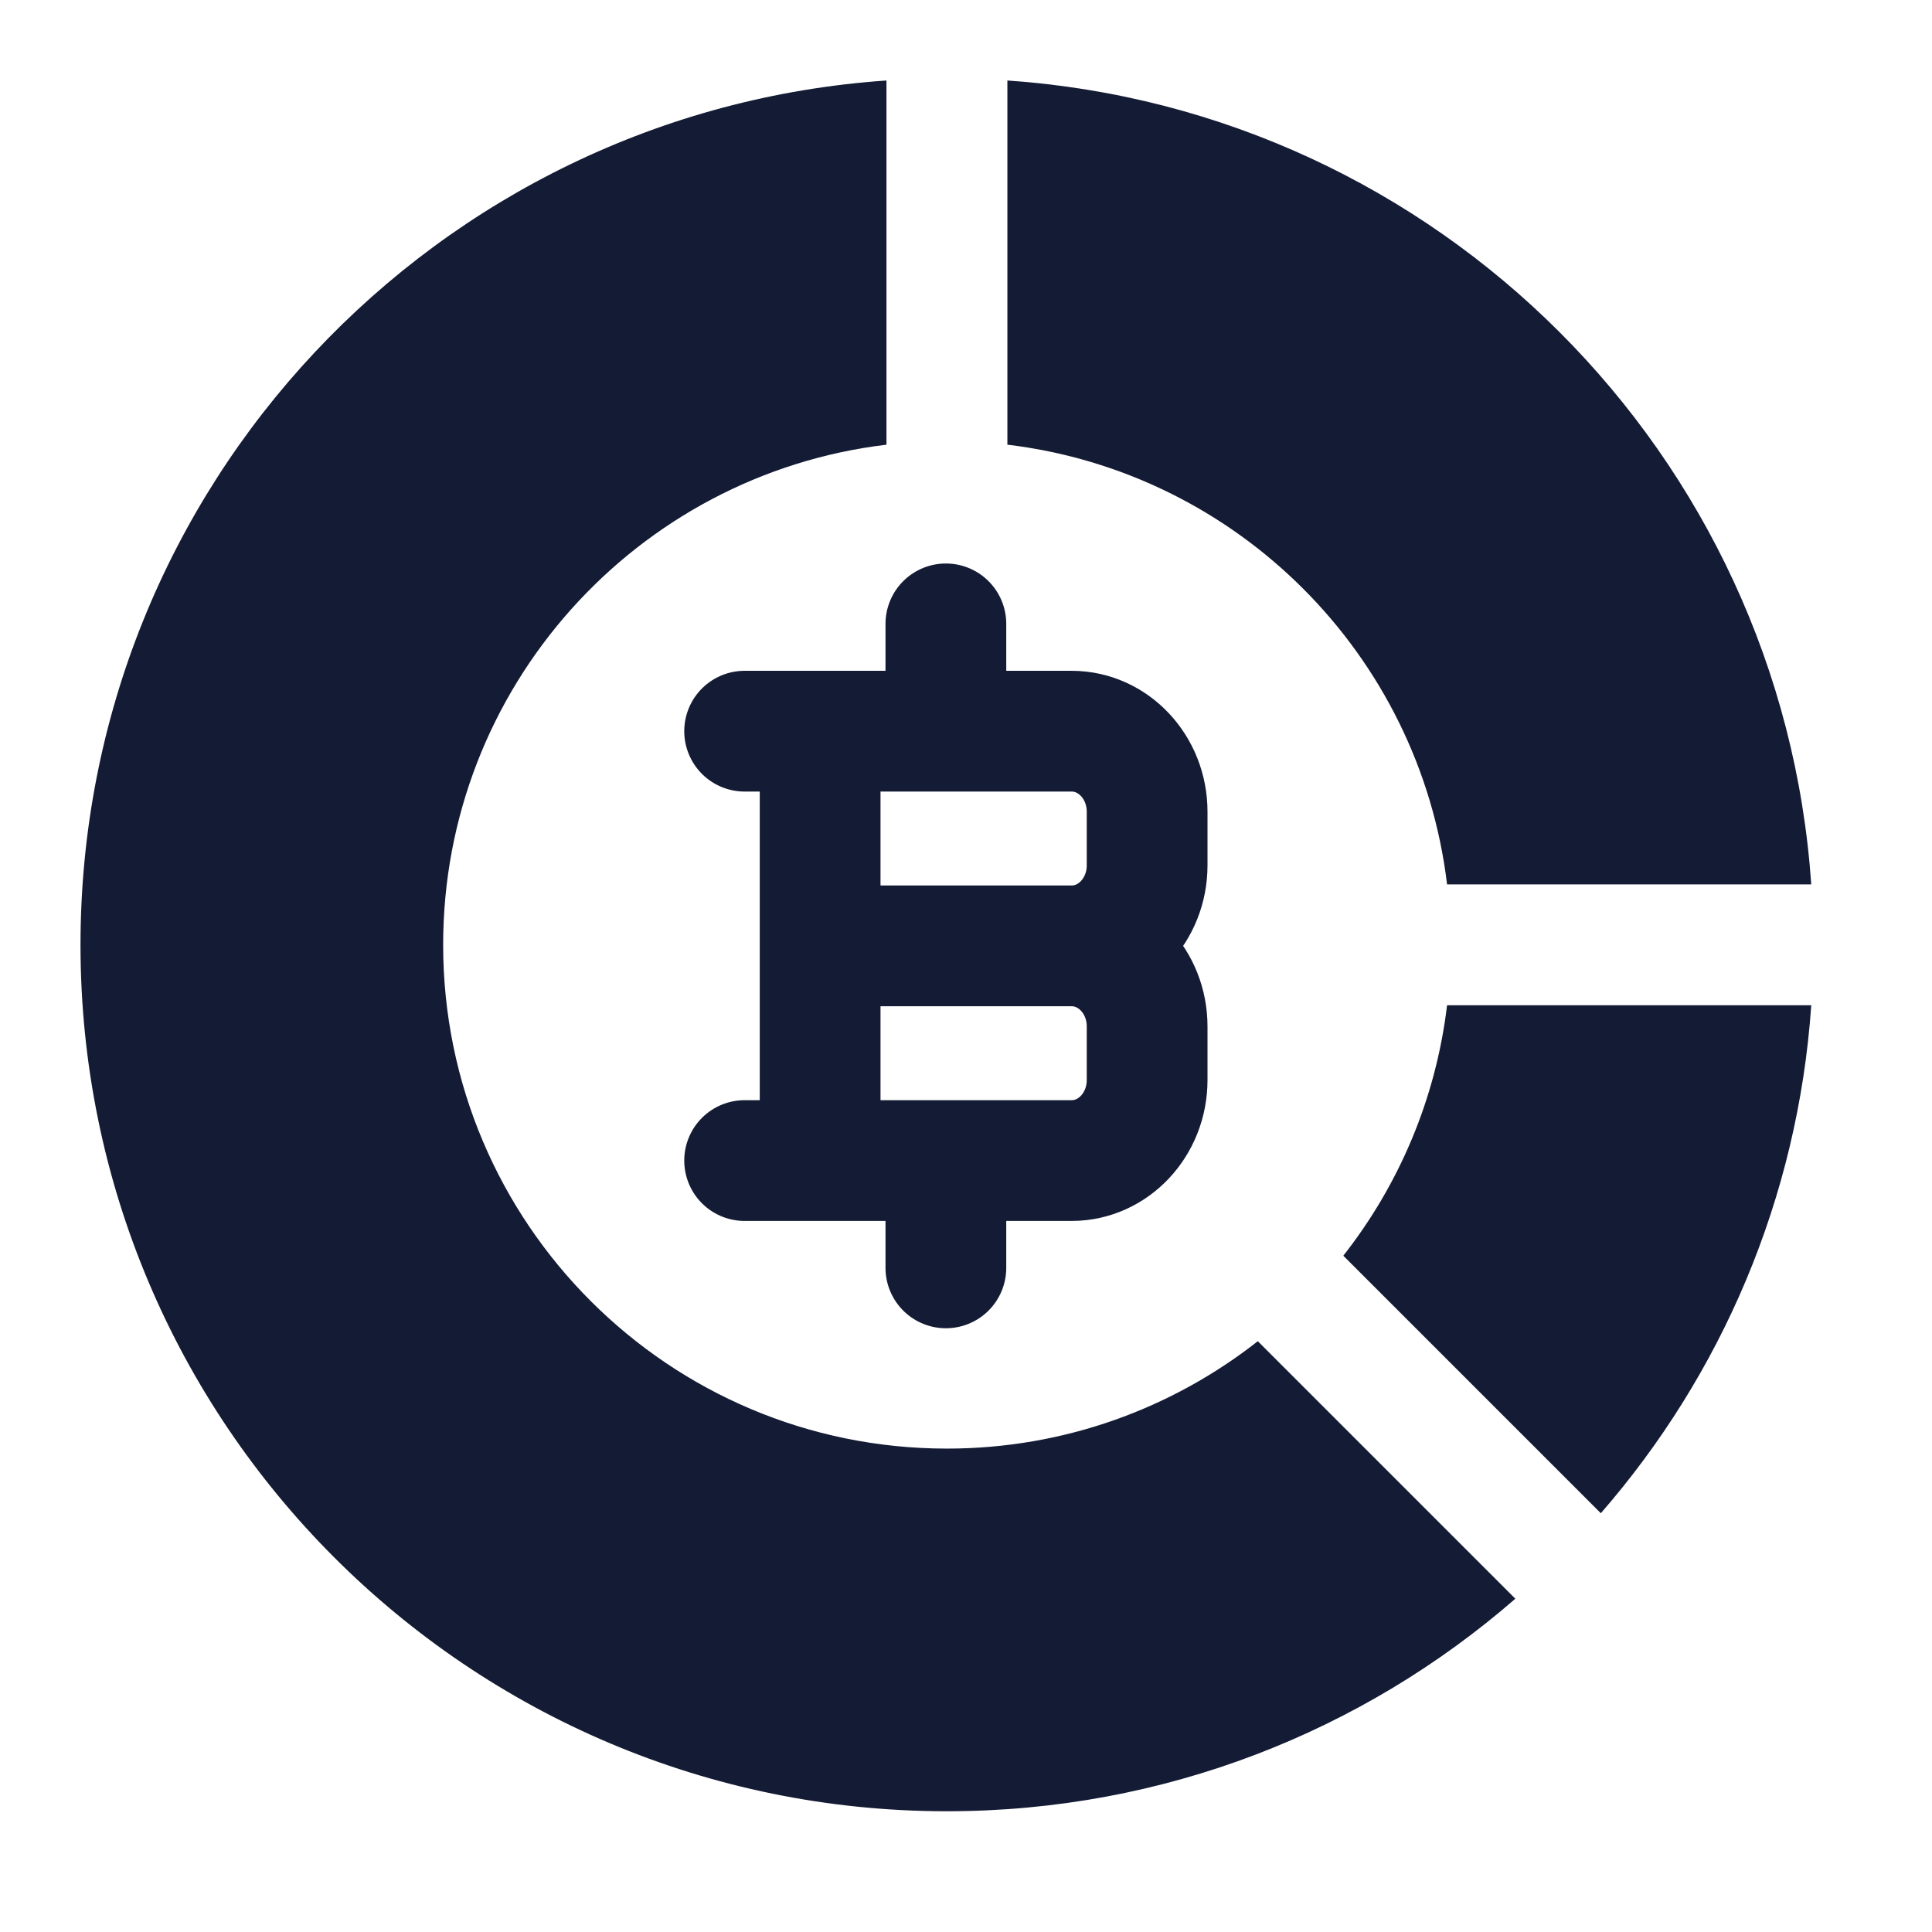 <svg width="24" height="24" viewBox="0 0 24 24" fill="none" xmlns="http://www.w3.org/2000/svg">
<path d="M11.012 1C5.418 1.385 1 6.045 1 11.737C1 17.681 5.819 22.5 11.763 22.5C14.465 22.5 16.934 21.504 18.824 19.86L15.625 16.661C14.561 17.496 13.22 17.995 11.763 17.995C8.307 17.995 5.505 15.193 5.505 11.737C5.505 8.535 7.91 5.895 11.012 5.524V1Z" fill="#141B34"/>
<path d="M12.514 5.524C15.37 5.866 17.634 8.131 17.976 10.986H22.5C22.132 5.64 17.86 1.368 12.514 1V5.524Z" fill="#141B34"/>
<path d="M22.5 12.488H17.976C17.836 13.654 17.377 14.721 16.687 15.599L19.886 18.798C21.377 17.085 22.334 14.895 22.5 12.488Z" fill="#141B34"/>
<path d="M10.188 14.417L10.188 9.083M11.75 9.083V7.75M11.75 15.75V14.417M10.188 11.75H13.312M13.312 11.75C13.83 11.75 14.25 12.198 14.25 12.75V13.417C14.25 13.969 13.83 14.417 13.312 14.417H9.25M13.312 11.75C13.83 11.75 14.25 11.302 14.25 10.75V10.083C14.25 9.531 13.83 9.083 13.312 9.083H9.25" stroke="#141B34" stroke-width="1.5" stroke-linecap="round"/>
</svg>
